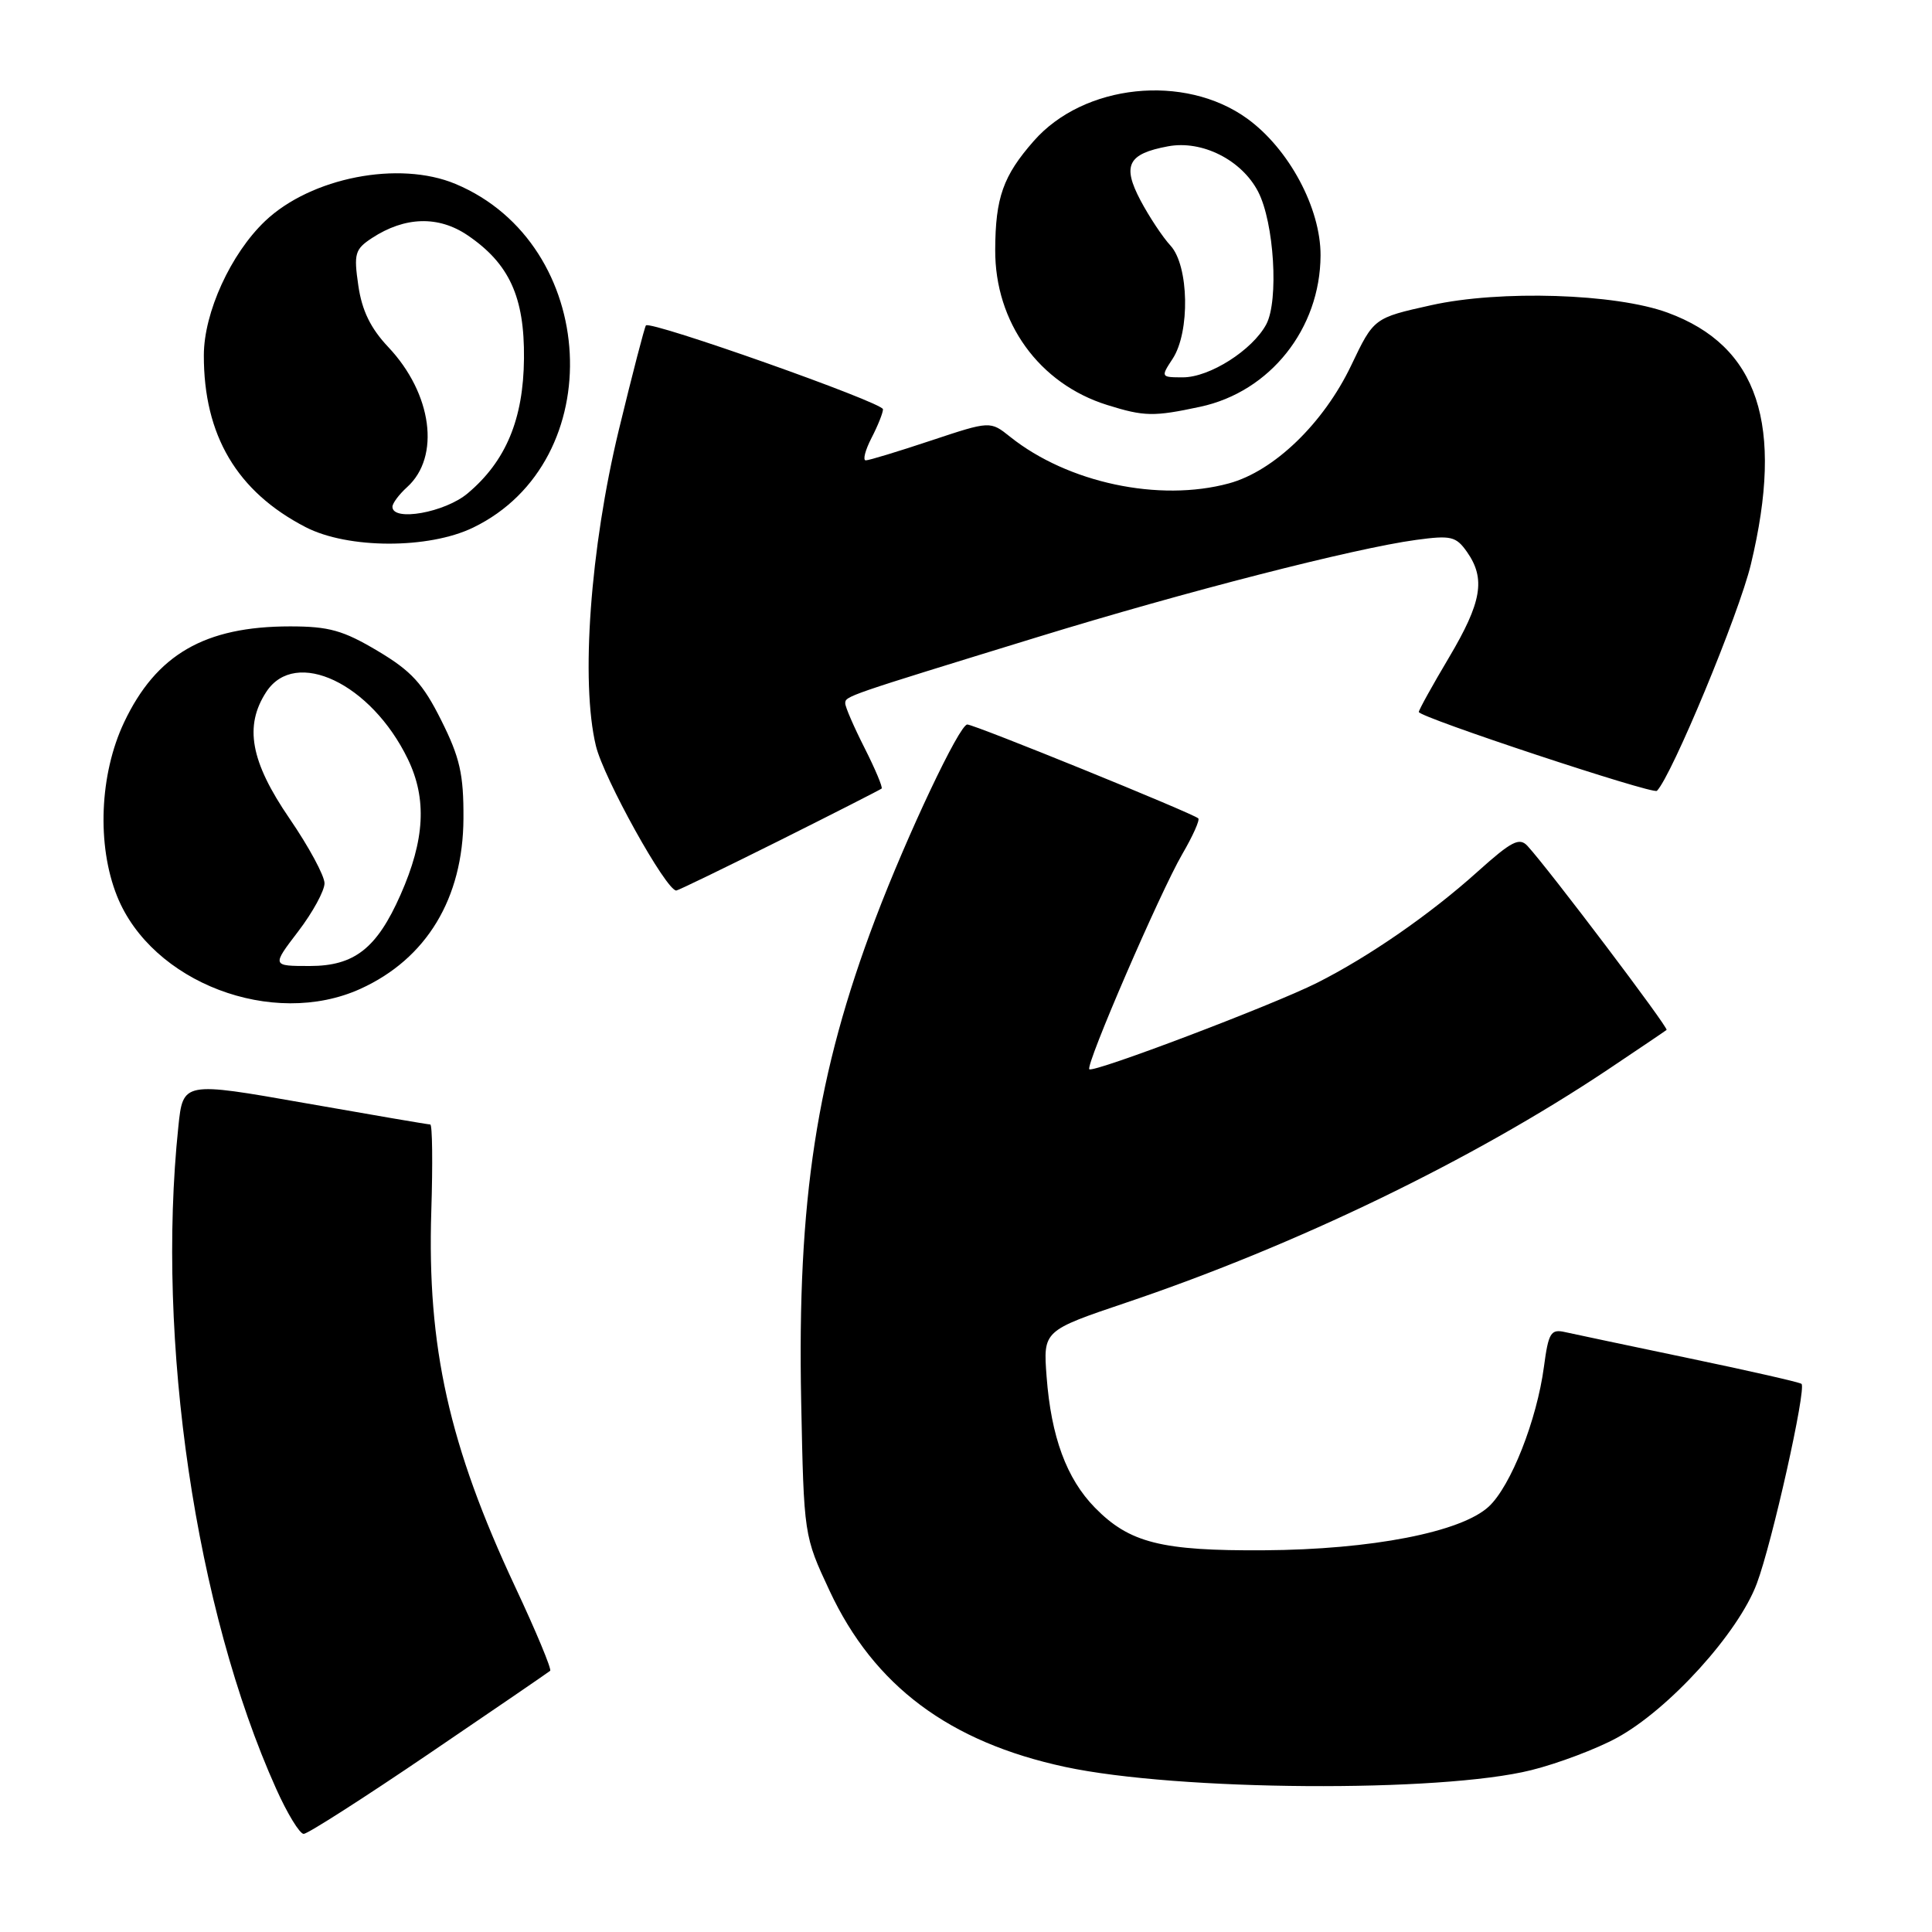 <?xml version="1.0" encoding="UTF-8" standalone="no"?>
<!DOCTYPE svg PUBLIC "-//W3C//DTD SVG 1.1//EN" "http://www.w3.org/Graphics/SVG/1.1/DTD/svg11.dtd" >
<svg xmlns="http://www.w3.org/2000/svg" xmlns:xlink="http://www.w3.org/1999/xlink" version="1.1" viewBox="0 0 256 256">
 <g >
 <path fill="currentColor"
d=" M 56.85 232.37 C 65.46 226.53 72.68 221.58 72.90 221.39 C 73.12 221.19 71.04 216.18 68.26 210.26 C 59.50 191.55 56.58 178.47 57.15 160.47 C 57.35 154.16 57.29 149.00 57.01 149.00 C 56.73 149.00 49.24 147.72 40.38 146.16 C 24.25 143.32 24.25 143.32 23.63 149.31 C 20.67 177.63 25.92 213.26 36.57 236.97 C 38.05 240.29 39.71 243.00 40.24 243.00 C 40.77 243.00 48.24 238.22 56.85 232.37 Z  M 202.91 234.55 C 206.44 233.67 211.53 231.75 214.23 230.28 C 221.14 226.52 230.35 216.37 232.79 209.82 C 234.83 204.38 239.37 184.04 238.71 183.37 C 238.50 183.17 231.85 181.65 223.92 180.00 C 215.99 178.34 208.54 176.77 207.38 176.51 C 205.49 176.08 205.18 176.59 204.58 181.10 C 203.64 188.17 200.19 196.92 197.27 199.63 C 193.61 203.02 181.74 205.33 167.50 205.42 C 153.88 205.51 149.65 204.44 145.08 199.77 C 141.32 195.93 139.28 190.38 138.68 182.41 C 138.22 176.32 138.22 176.32 149.33 172.57 C 171.85 164.96 195.06 153.73 213.00 141.76 C 217.12 139.00 220.65 136.62 220.83 136.47 C 221.13 136.20 205.26 115.21 202.41 112.10 C 201.33 110.92 200.30 111.45 195.81 115.48 C 189.50 121.16 181.39 126.77 174.50 130.24 C 168.58 133.21 144.87 142.20 144.34 141.68 C 143.81 141.15 153.69 118.29 156.66 113.17 C 158.05 110.79 159.00 108.66 158.78 108.44 C 158.12 107.79 129.13 96.00 128.17 96.00 C 127.13 96.00 120.22 110.61 116.01 121.70 C 108.20 142.30 105.63 159.03 106.16 185.69 C 106.52 203.50 106.52 203.50 109.93 210.80 C 115.81 223.38 125.78 230.83 141.15 234.13 C 156.03 237.32 190.90 237.56 202.91 234.55 Z  M 47.75 131.03 C 56.52 127.05 61.36 119.04 61.41 108.45 C 61.44 102.59 60.94 100.39 58.47 95.45 C 56.04 90.58 54.51 88.91 50.04 86.25 C 45.47 83.53 43.59 83.00 38.44 83.00 C 27.13 83.00 20.70 86.72 16.44 95.72 C 13.19 102.59 12.81 112.00 15.51 118.74 C 20.10 130.19 36.13 136.30 47.75 131.03 Z  M 103.26 111.39 C 110.54 107.75 116.64 104.64 116.82 104.49 C 116.99 104.33 115.98 101.92 114.57 99.13 C 113.16 96.35 112.00 93.68 112.00 93.20 C 112.00 92.24 111.99 92.25 137.50 84.41 C 157.01 78.41 179.46 72.65 187.64 71.54 C 192.28 70.91 192.93 71.07 194.39 73.14 C 196.88 76.70 196.34 79.80 192.00 87.12 C 189.80 90.82 188.00 94.07 188.00 94.34 C 188.00 95.03 219.03 105.30 219.55 104.79 C 221.51 102.82 230.43 81.34 232.00 74.78 C 236.44 56.27 232.99 45.84 220.97 41.43 C 214.07 38.89 198.75 38.41 189.64 40.44 C 182.04 42.13 182.04 42.13 179.04 48.42 C 175.37 56.10 168.81 62.43 162.84 64.05 C 153.61 66.56 141.49 63.98 133.85 57.88 C 131.21 55.77 131.21 55.77 123.35 58.38 C 119.03 59.82 115.15 61.00 114.72 61.00 C 114.30 61.00 114.64 59.67 115.47 58.05 C 116.31 56.43 117.00 54.71 117.00 54.23 C 117.00 53.34 86.19 42.44 85.59 43.12 C 85.41 43.33 83.79 49.58 81.99 57.00 C 78.21 72.68 76.92 90.35 78.96 98.83 C 79.99 103.11 88.26 118.00 89.61 118.00 C 89.84 118.00 95.98 115.02 103.26 111.39 Z  M 62.69 69.91 C 80.89 61.10 79.41 32.34 60.35 24.37 C 52.86 21.24 41.21 23.52 35.13 29.29 C 30.58 33.62 27.02 41.40 27.01 47.07 C 26.99 57.69 31.40 65.15 40.50 69.85 C 46.10 72.74 56.78 72.77 62.69 69.91 Z  M 159.03 53.90 C 168.29 51.92 174.93 43.57 174.98 33.86 C 175.01 27.58 170.78 19.70 165.24 15.70 C 156.95 9.72 143.61 11.12 136.98 18.68 C 132.92 23.30 131.90 26.18 131.87 33.09 C 131.82 42.73 137.69 50.86 146.73 53.67 C 151.62 55.20 152.88 55.22 159.03 53.90 Z  M 39.51 123.42 C 41.43 120.91 43.00 118.03 43.00 117.04 C 43.00 116.05 40.92 112.19 38.37 108.47 C 33.19 100.91 32.33 96.20 35.29 91.67 C 39.15 85.79 49.19 90.56 54.04 100.58 C 56.59 105.85 56.30 111.27 53.07 118.57 C 49.93 125.67 46.96 128.00 41.05 128.00 C 36.01 128.00 36.01 128.00 39.51 123.42 Z  M 52.00 67.15 C 52.00 66.69 52.87 65.52 53.94 64.55 C 58.39 60.53 57.27 52.16 51.46 46.00 C 49.11 43.51 47.96 41.16 47.48 37.84 C 46.86 33.60 47.03 33.03 49.29 31.54 C 53.65 28.69 58.09 28.56 61.95 31.17 C 67.48 34.92 69.51 39.35 69.43 47.50 C 69.36 55.54 67.03 61.12 61.97 65.37 C 58.96 67.91 52.00 69.15 52.00 67.15 Z  M 155.38 47.54 C 157.71 43.99 157.54 35.22 155.11 32.56 C 154.06 31.43 152.28 28.73 151.13 26.57 C 148.67 21.91 149.44 20.38 154.76 19.39 C 159.27 18.54 164.53 21.19 166.71 25.40 C 168.83 29.50 169.46 39.82 167.79 42.97 C 165.96 46.39 160.29 50.00 156.74 50.00 C 153.81 50.00 153.79 49.96 155.38 47.54 Z "/>
</g>
</svg>